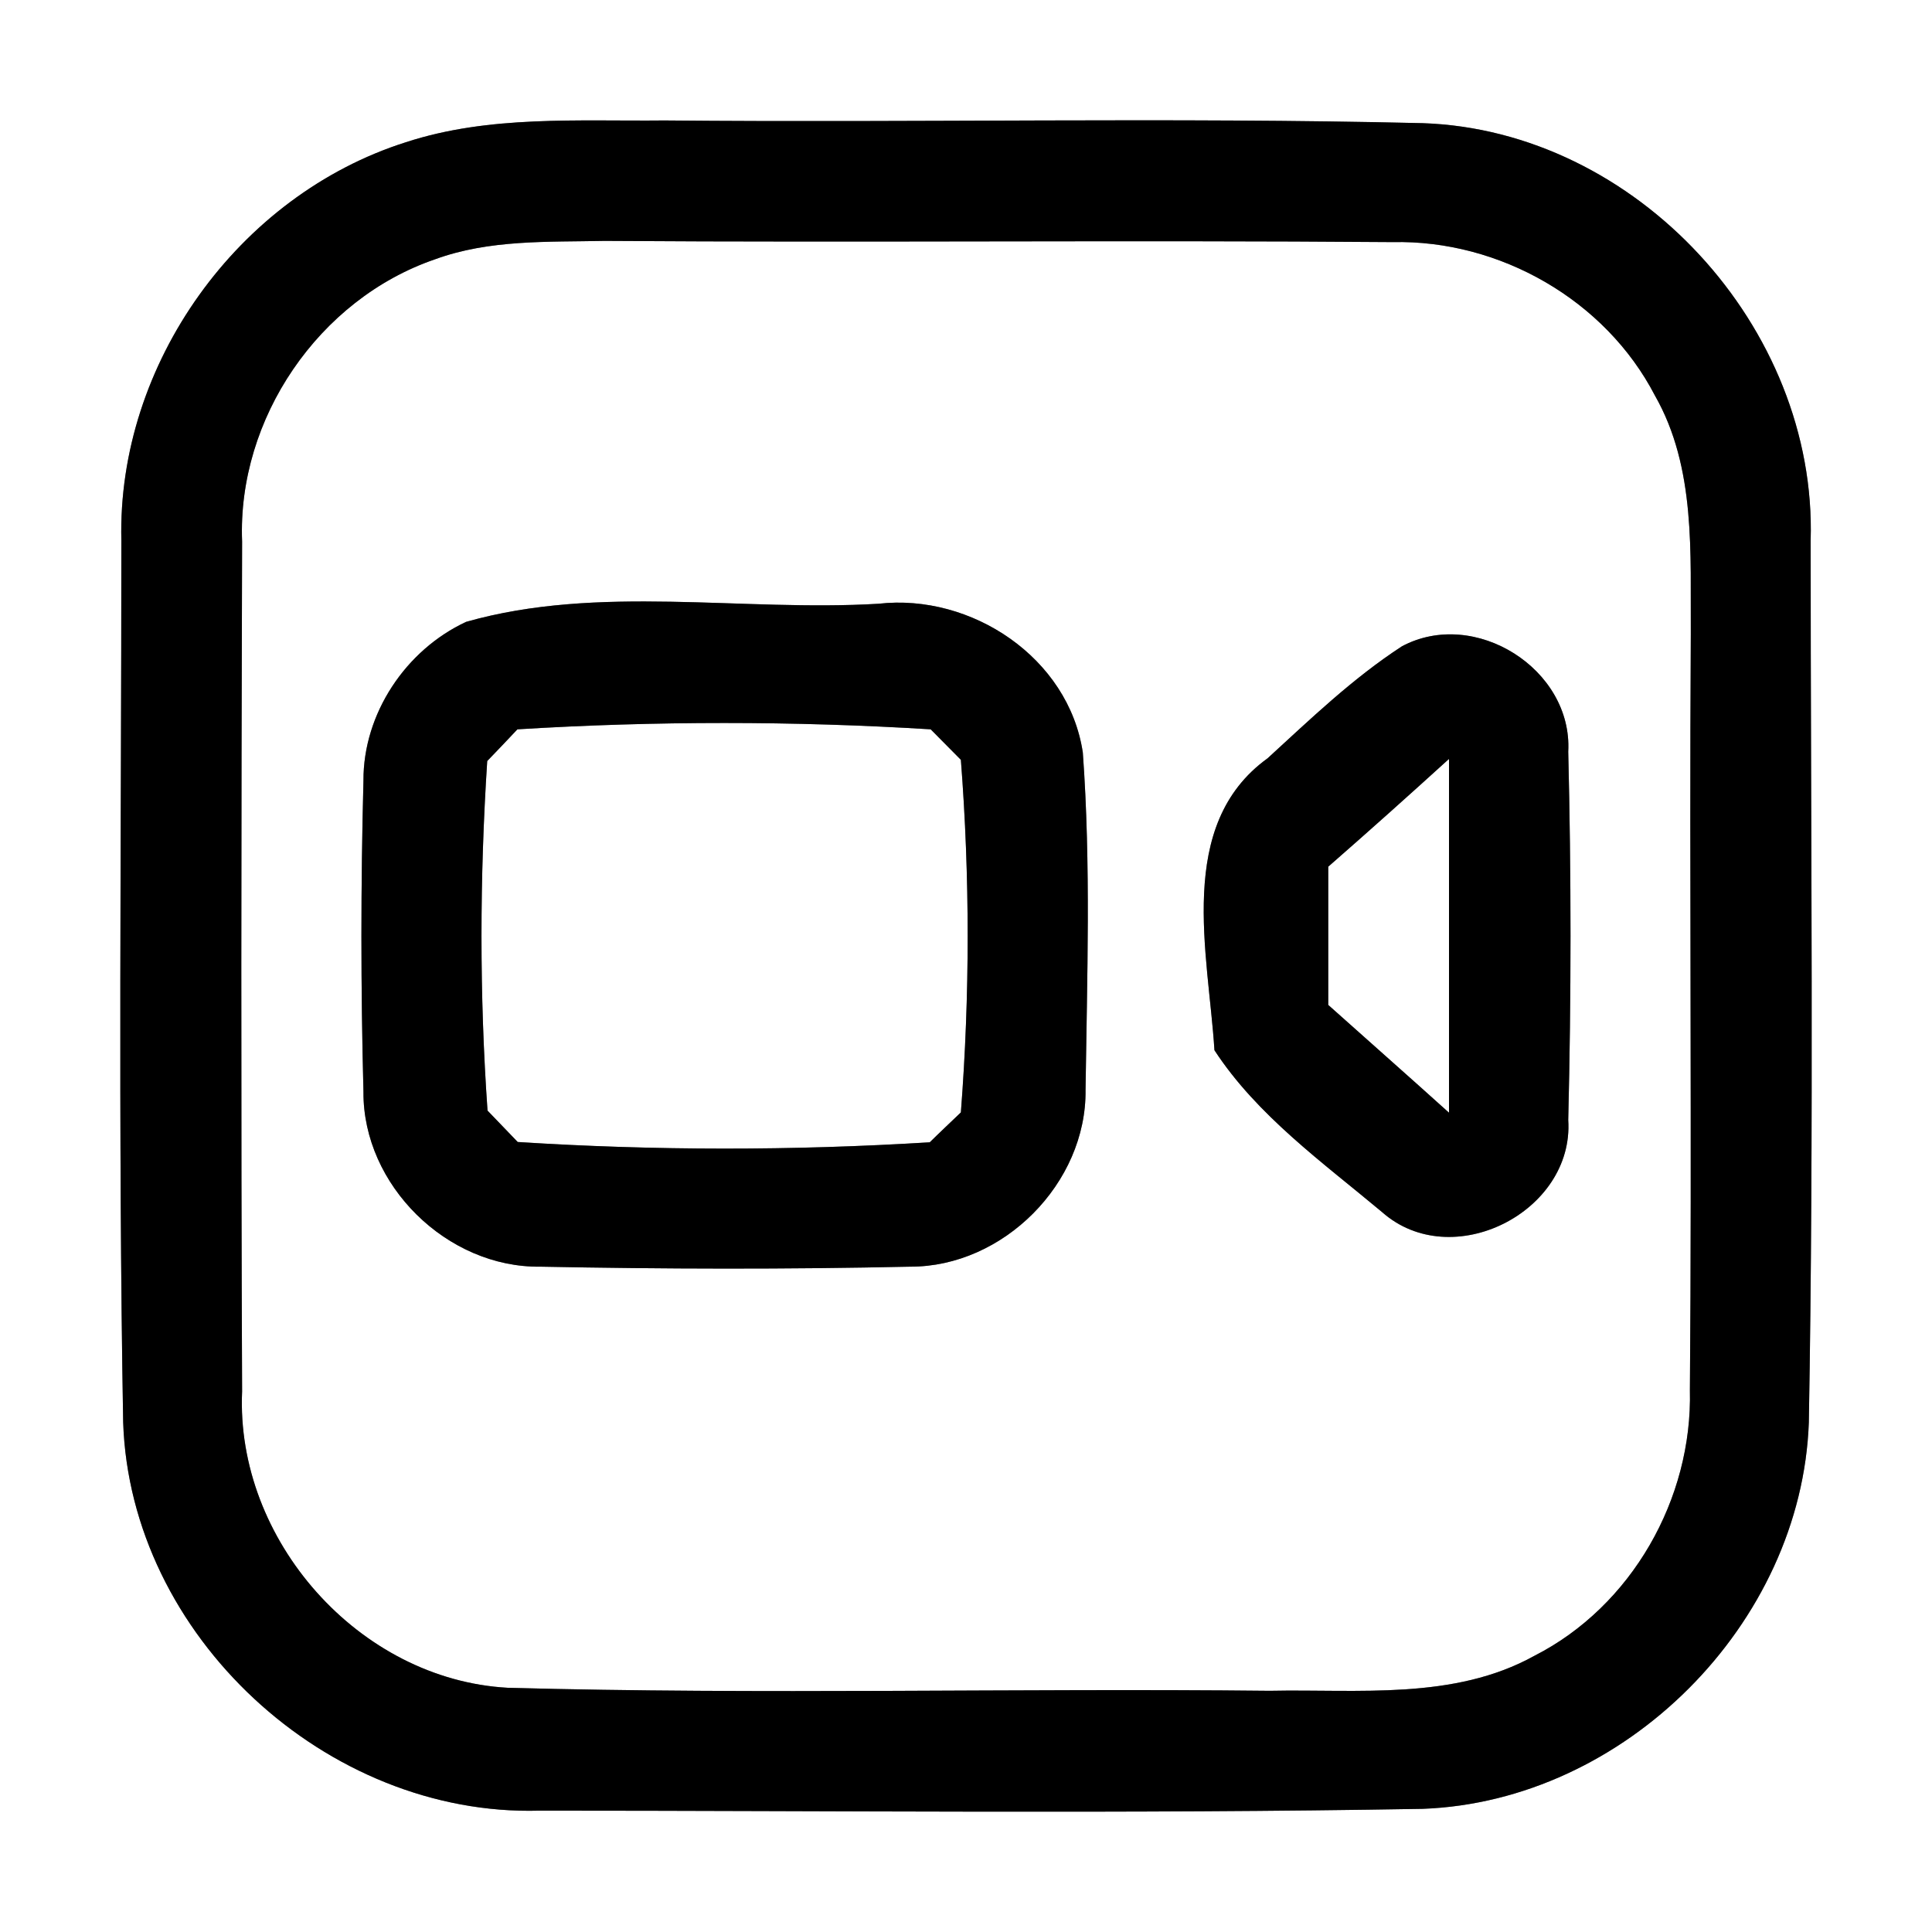 <?xml version="1.0" encoding="UTF-8" ?>
<!DOCTYPE svg PUBLIC "-//W3C//DTD SVG 1.1//EN" "http://www.w3.org/Graphics/SVG/1.1/DTD/svg11.dtd">
<svg width="64pt" height="64pt" viewBox="0 0 64 64" version="1.1" xmlns="http://www.w3.org/2000/svg">
<rect x="0" y="0" width="64" height="64" fill="#808080" stroke="none"/>
<g id="#ffffffff">
<path fill="#ffffff" opacity="1.00" d=" M 0.00 0.00 L 64.00 0.00 L 64.00 64.00 L 0.00 64.00 L 0.00 0.00 M 13.45 4.71 C 7.89 6.47 3.88 12.06 4.02 17.90 C 4.02 27.63 3.91 37.38 4.08 47.11 C 4.31 54.18 10.82 60.18 17.87 59.98 C 27.62 59.98 37.38 60.09 47.13 59.92 C 53.82 59.67 59.68 53.80 59.92 47.12 C 60.09 37.39 59.98 27.65 59.98 17.91 C 60.20 10.85 54.21 4.32 47.13 4.08 C 38.76 3.88 30.38 4.07 22.01 3.99 C 19.15 4.02 16.21 3.81 13.45 4.71 Z" />
<path fill="#ffffff" opacity="1.00" d=" M 14.41 8.59 C 16.21 7.93 18.15 8.02 20.03 7.98 C 28.73 8.04 37.43 7.95 46.13 8.02 C 49.68 7.94 53.18 9.94 54.82 13.10 C 56.19 15.50 55.99 18.34 56.01 21.00 C 55.96 29.35 56.05 37.70 55.98 46.05 C 56.07 49.65 54.05 53.21 50.83 54.85 C 48.16 56.33 45.00 55.95 42.06 56.01 C 33.65 55.92 25.23 56.14 16.82 55.91 C 11.89 55.64 7.80 51.01 8.02 46.09 C 7.98 36.71 7.99 27.32 8.02 17.94 C 7.86 13.87 10.56 9.91 14.41 8.59 M 15.44 20.60 C 13.44 21.53 12.03 23.64 12.04 25.86 C 11.95 29.29 11.95 32.73 12.04 36.17 C 12.02 39.26 14.81 42.00 17.90 41.96 C 21.98 42.04 26.07 42.05 30.15 41.96 C 33.23 41.97 36.00 39.20 35.96 36.10 C 36.01 32.38 36.14 28.65 35.87 24.93 C 35.40 21.79 32.18 19.65 29.10 20.00 C 24.57 20.27 19.84 19.35 15.44 20.60 M 46.44 21.41 C 44.81 22.47 43.41 23.82 41.99 25.12 C 38.93 27.33 40.03 31.59 40.23 34.79 C 41.64 36.95 43.82 38.51 45.78 40.15 C 48.09 42.20 52.15 40.15 51.95 37.10 C 52.05 33.03 52.05 28.96 51.95 24.90 C 52.10 22.16 48.85 20.12 46.44 21.41 Z" />
<path fill="#ffffff" opacity="1.00" d=" M 17.14 24.16 C 21.69 23.88 26.29 23.88 30.83 24.16 C 31.08 24.41 31.58 24.92 31.83 25.17 C 32.13 29.04 32.13 32.97 31.83 36.85 C 31.57 37.10 31.05 37.59 30.80 37.84 C 26.26 38.12 21.68 38.12 17.15 37.83 C 16.90 37.57 16.40 37.05 16.15 36.79 C 15.88 32.95 15.89 29.06 16.14 25.21 C 16.39 24.95 16.89 24.43 17.14 24.16 Z" />
<path fill="#ffffff" opacity="1.00" d=" M 44.00 28.71 C 45.35 27.53 46.68 26.34 48.00 25.14 C 48.00 29.05 48.00 32.95 48.00 36.86 C 46.67 35.66 45.33 34.48 44.00 33.29 C 44.00 31.76 44.00 30.23 44.00 28.71 Z" />
</g>
<g id="#000000ff">
<path fill="#000000" opacity="1.00" d=" M 13.45 4.71 C 16.21 3.81 19.15 4.02 22.01 3.99 C 30.38 4.07 38.76 3.88 47.13 4.08 C 54.21 4.32 60.20 10.85 59.98 17.91 C 59.98 27.65 60.09 37.39 59.92 47.12 C 59.68 53.80 53.82 59.67 47.13 59.92 C 37.38 60.09 27.62 59.98 17.87 59.98 C 10.82 60.18 4.31 54.18 4.08 47.11 C 3.91 37.38 4.02 27.63 4.02 17.90 C 3.88 12.06 7.89 6.47 13.45 4.71 M 14.41 8.59 C 10.56 9.91 7.86 13.87 8.02 17.94 C 7.99 27.32 7.98 36.71 8.02 46.09 C 7.80 51.01 11.89 55.64 16.82 55.91 C 25.23 56.14 33.65 55.92 42.06 56.01 C 45.00 55.95 48.16 56.33 50.83 54.85 C 54.05 53.21 56.07 49.65 55.98 46.05 C 56.05 37.70 55.96 29.35 56.01 21.00 C 55.99 18.34 56.19 15.50 54.82 13.10 C 53.18 9.94 49.68 7.94 46.13 8.02 C 37.43 7.95 28.73 8.04 20.03 7.98 C 18.15 8.02 16.21 7.93 14.41 8.59 Z" />
<path fill="#000000" opacity="1.00" d=" M 15.44 20.60 C 19.84 19.35 24.57 20.27 29.10 20.00 C 32.18 19.65 35.40 21.79 35.87 24.93 C 36.14 28.65 36.01 32.38 35.96 36.10 C 36.00 39.20 33.23 41.97 30.15 41.96 C 26.07 42.05 21.98 42.04 17.90 41.96 C 14.81 42.00 12.02 39.26 12.04 36.17 C 11.95 32.73 11.95 29.29 12.04 25.86 C 12.03 23.64 13.44 21.53 15.44 20.60 M 17.14 24.16 C 16.89 24.43 16.39 24.95 16.14 25.21 C 15.89 29.06 15.88 32.95 16.15 36.79 C 16.40 37.05 16.90 37.57 17.15 37.83 C 21.68 38.12 26.26 38.12 30.80 37.84 C 31.05 37.59 31.57 37.10 31.83 36.85 C 32.13 32.97 32.13 29.04 31.83 25.17 C 31.58 24.92 31.08 24.41 30.83 24.16 C 26.29 23.88 21.69 23.88 17.14 24.16 Z" />
<path fill="#000000" opacity="1.00" d=" M 46.44 21.41 C 48.85 20.12 52.10 22.16 51.95 24.90 C 52.05 28.96 52.05 33.03 51.95 37.10 C 52.15 40.15 48.09 42.20 45.78 40.15 C 43.82 38.51 41.64 36.95 40.23 34.79 C 40.03 31.59 38.93 27.33 41.99 25.12 C 43.41 23.82 44.81 22.47 46.44 21.41 M 44.00 28.71 C 44.00 30.23 44.00 31.76 44.00 33.29 C 45.33 34.48 46.67 35.66 48.00 36.86 C 48.00 32.95 48.00 29.05 48.00 25.14 C 46.68 26.34 45.35 27.53 44.00 28.71 Z" />
</g>
</svg>
